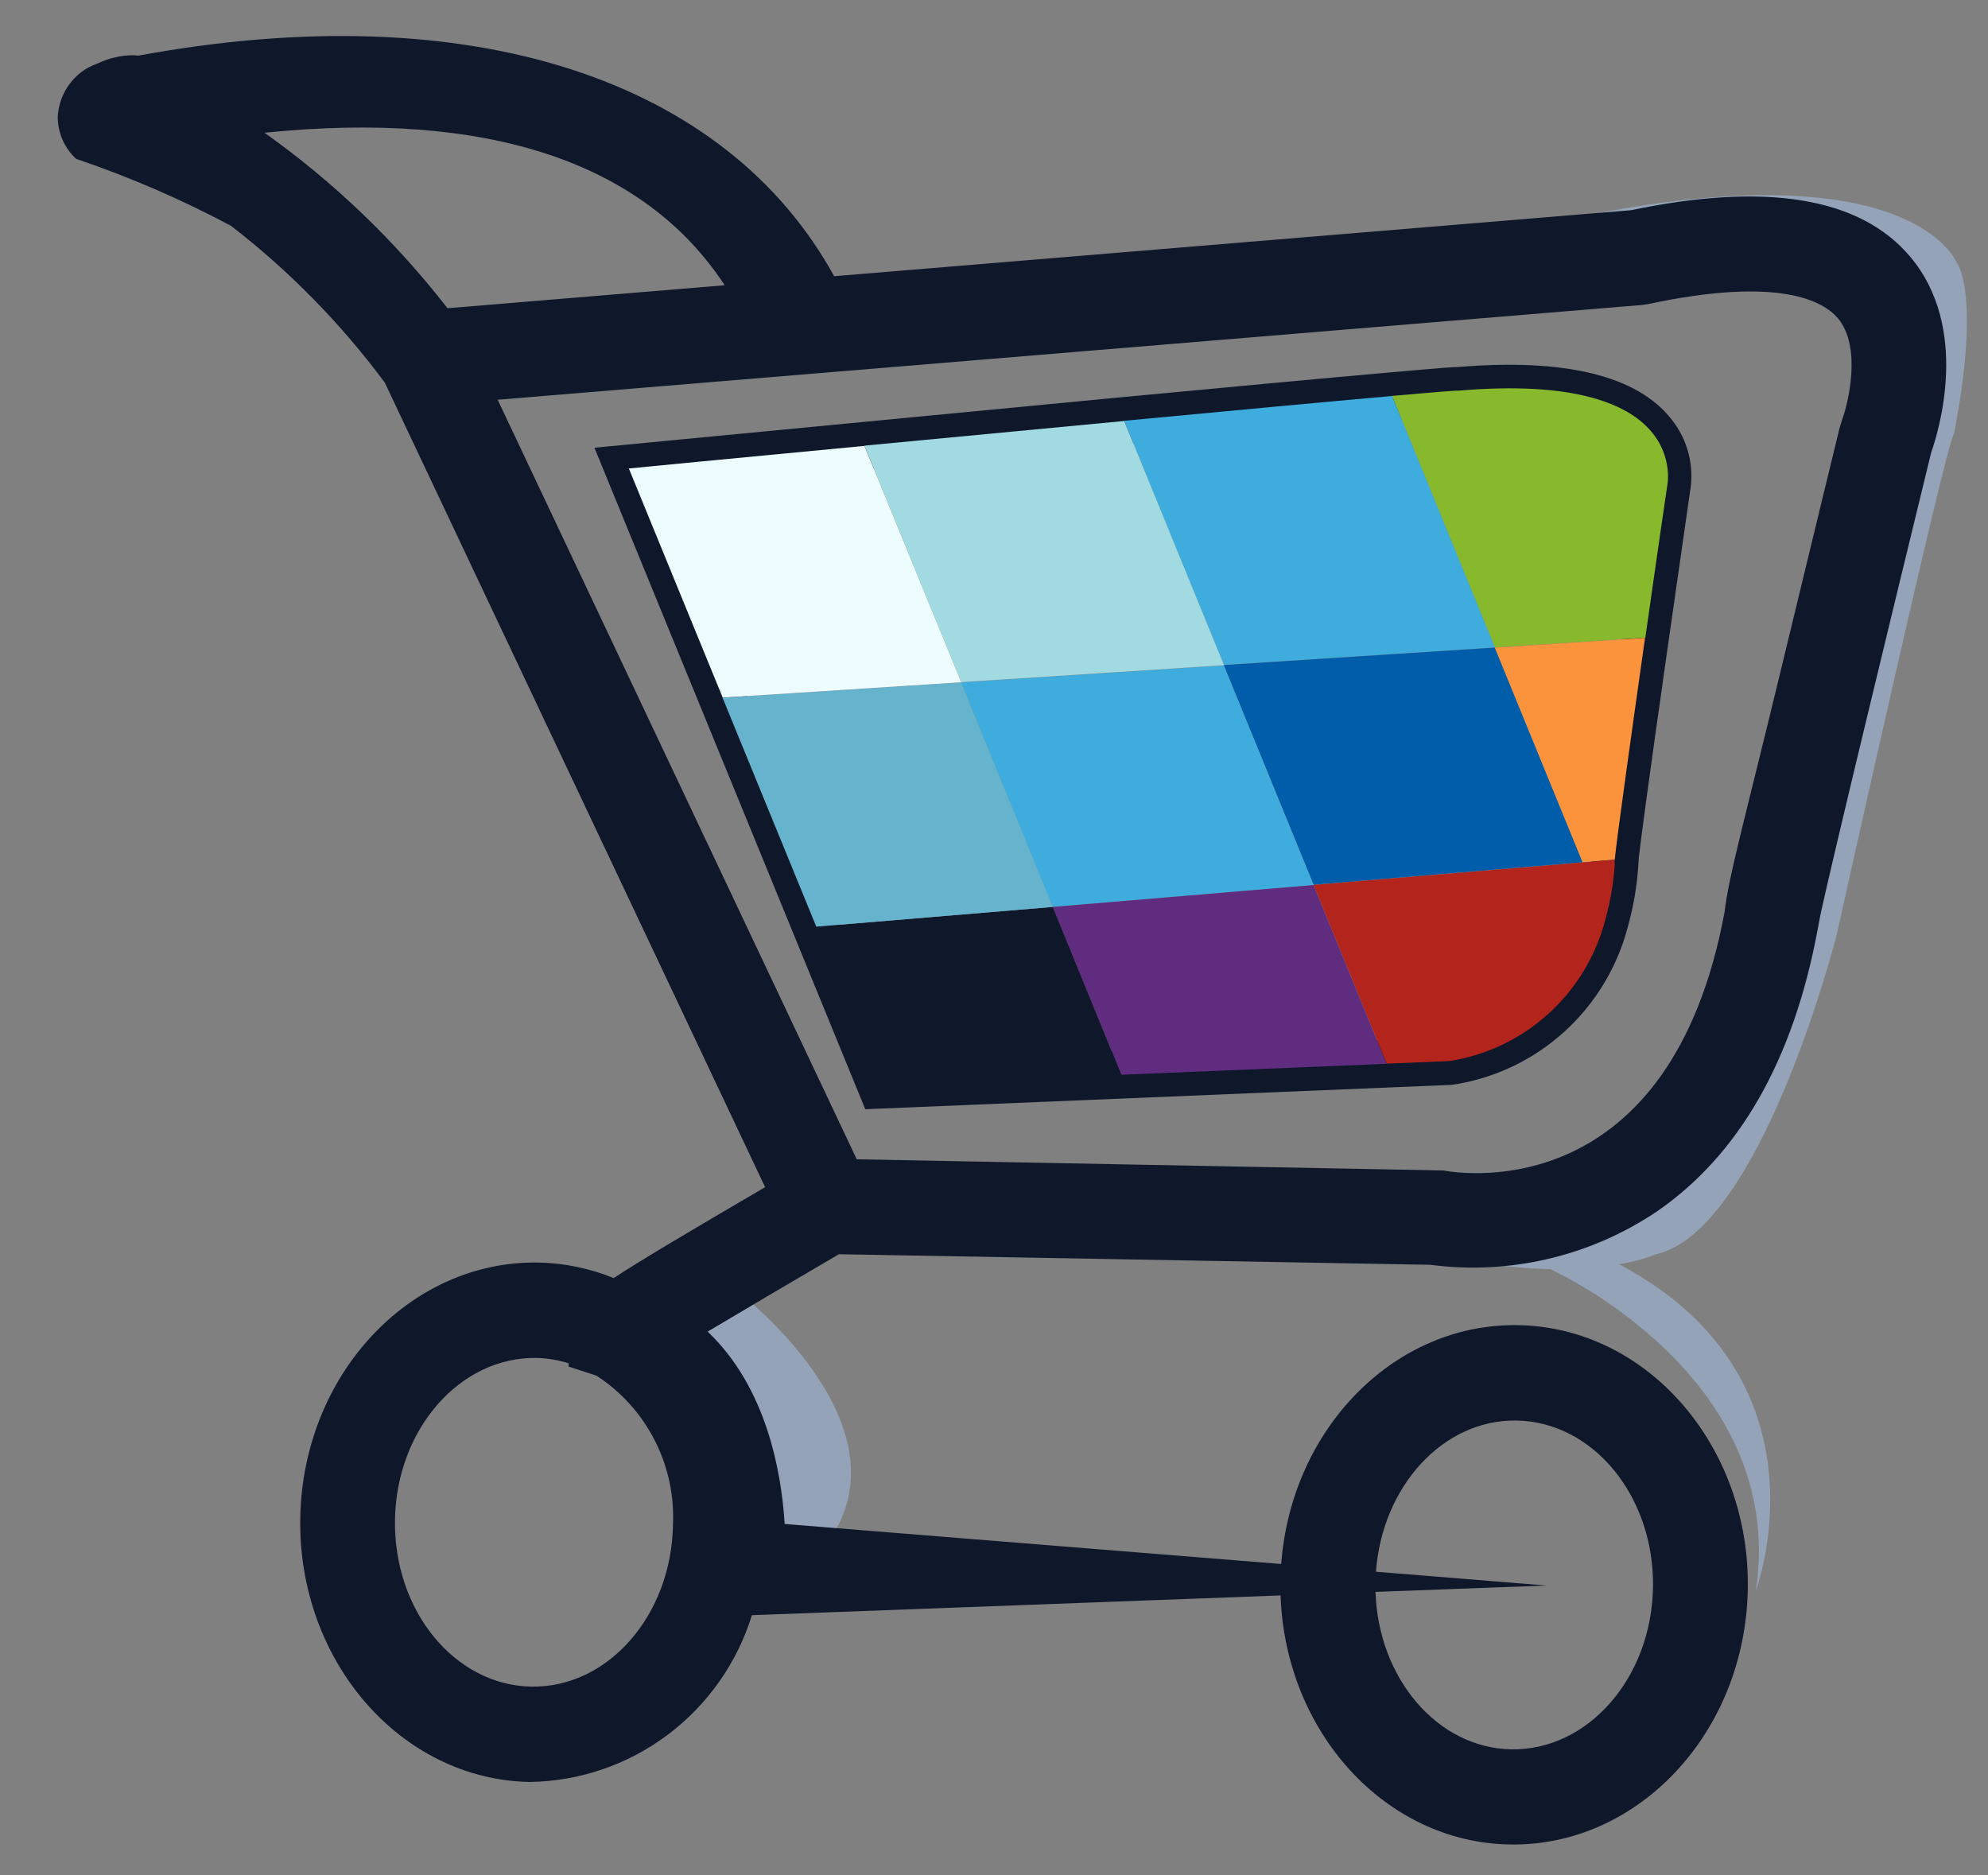 <svg width="53" height="50" viewBox="0 0 53 50" fill="none" xmlns="http://www.w3.org/2000/svg">
<rect x="0" y="0" width="53" height="50" fill="#808080" stroke="none"/>
<path d="M42.486 5.706C51.005 4.057 52.16 6.993 52.16 6.993C52.16 6.993 52.828 7.752 52.094 11.563C51.875 11.814 48.963 24.937 48.963 24.937C48.963 24.937 46.961 32.807 44.15 33.44C44.15 33.44 41.075 34.852 35.075 32.365L39.298 32.211L41.788 31.333L43.49 30.444L44.134 29.319L45.474 27.681L47.674 25.774L47.274 23.968L47.624 21.756L47.517 21.007L47.397 19.1L49.739 17.105L49.878 14.611L50.844 12.723L50.39 9.892L49.326 8.491L49.379 7.564L47.385 7.351C46.452 7.205 45.51 7.127 44.565 7.116" fill="#94A3B8"/>
<path d="M19.788 34.531C19.788 34.531 23.992 37.805 22.276 40.793C22.319 40.794 21.15 41.953 21.15 41.953L19.182 41.622L18.055 38.574L16.118 34.74L19.446 34.523" fill="#94A3B8"/>
<path d="M23.068 29.573L15.848 11.937L29.902 10.59C32.754 10.321 35.395 10.075 37.05 9.93C38.575 9.794 38.773 9.785 38.859 9.786C41.74 9.545 43.657 10.02 44.566 11.185C44.781 11.455 44.936 11.768 45.02 12.103C45.104 12.438 45.115 12.787 45.053 13.127L44.483 17.102C43.924 21.012 43.741 22.419 43.689 22.878L43.677 23.086C43.64 23.621 43.551 24.151 43.409 24.669C43.13 25.766 42.535 26.756 41.698 27.513C40.861 28.27 39.821 28.761 38.707 28.923L23.068 29.573ZM17.668 13.039L23.897 28.267L38.615 27.656C39.468 27.511 40.261 27.119 40.896 26.528C41.531 25.938 41.981 25.173 42.192 24.329C42.287 23.983 42.354 23.629 42.393 23.272L42.421 22.868C42.468 22.371 42.741 20.371 43.233 16.921L43.812 12.893C43.84 12.727 43.831 12.557 43.786 12.394C43.742 12.232 43.664 12.081 43.556 11.952C43.142 11.438 41.928 10.796 38.919 11.06L38.455 11.1L38.449 11.087C38.155 11.111 37.714 11.15 37.162 11.197C35.51 11.343 32.869 11.586 30.023 11.858L17.668 13.039Z" fill="#0F172A"/>
<path d="M50.928 6.847C49.599 5.265 47.094 4.849 43.487 5.604L22.238 7.364C19.369 2.14 12.593 -0.16 3.686 1.484C3.648 1.483 3.613 1.473 3.574 1.472C3.24 1.471 2.91 1.545 2.608 1.69C2.522 1.721 2.438 1.757 2.356 1.8C2.12 1.931 1.921 2.121 1.778 2.352C1.635 2.583 1.553 2.846 1.539 3.118C1.54 3.328 1.584 3.536 1.668 3.729C1.753 3.921 1.876 4.094 2.031 4.236C3.452 4.717 4.833 5.314 6.158 6.021C7.709 7.218 9.089 8.625 10.259 10.201L20.398 31.651C18.355 32.847 17.114 33.581 16.361 34.075C15.724 33.815 15.045 33.675 14.358 33.661C10.92 33.6 8.07 36.655 8.005 40.472C7.94 44.288 10.685 47.447 14.123 47.509C15.45 47.49 16.737 47.05 17.8 46.252C18.864 45.454 19.65 44.338 20.046 43.063L34.14 42.536C34.264 46.175 36.928 49.117 40.245 49.176C43.682 49.238 46.531 46.183 46.596 42.365C46.661 38.547 43.918 35.391 40.48 35.33C37.177 35.27 34.426 38.087 34.157 41.698L20.919 40.631C20.831 39.208 20.424 36.986 18.866 35.502C19.904 34.883 21.245 34.094 22.366 33.439L38.13 33.721C40.24 33.997 42.377 33.498 44.149 32.315C46.36 30.803 47.807 28.272 48.456 24.795L48.536 24.369C48.895 22.73 50.468 16.23 51.485 12.065C51.678 11.515 52.535 8.758 50.928 6.847ZM40.437 37.873C42.481 37.909 44.11 39.906 44.069 42.322C44.028 44.738 42.332 46.675 40.288 46.639C38.317 46.603 36.744 44.74 36.671 42.442L41.228 42.272L36.683 41.904C36.849 39.626 38.475 37.837 40.437 37.873ZM14.162 44.967C12.117 44.93 10.489 42.936 10.53 40.517C10.571 38.098 12.269 36.167 14.311 36.204C14.599 36.212 14.885 36.26 15.161 36.346L15.159 36.435L15.899 36.675C16.556 37.1 17.09 37.691 17.448 38.388C17.807 39.085 17.977 39.865 17.942 40.649C17.902 43.07 16.207 45.003 14.164 44.967L14.162 44.967ZM7.053 3.539C12.977 2.933 17.165 4.315 19.32 7.605L11.93 8.218C10.54 6.427 8.896 4.85 7.052 3.539L7.053 3.539ZM49.099 11.23L49.048 11.392C49.048 11.392 48.265 14.601 47.49 17.815C46.595 21.531 46.083 23.356 45.975 24.329C44.528 32.066 39.09 31.321 38.477 31.206L22.841 30.908L13.268 10.658L43.776 8.131L43.934 8.108C47.428 7.361 48.605 8.023 48.996 8.483C49.642 9.245 49.276 10.763 49.097 11.23L49.099 11.23Z" fill="#0F172A"/>
<path d="M38.868 10.417C38.882 10.403 38.211 10.458 37.11 10.555L39.852 17.262L43.865 17.001C44.166 14.862 44.445 12.974 44.445 12.974C44.445 12.974 45.15 9.875 38.868 10.417Z" fill="#88B92D"/>
<path d="M39.855 17.263L37.113 10.557C35.459 10.703 32.819 10.95 29.969 11.219L32.63 17.727L39.855 17.263Z" fill="#3FACDE"/>
<path d="M42.187 22.991L43.049 22.919C43.107 22.321 43.504 19.497 43.857 17.006L39.843 17.267L42.187 22.991Z" fill="#FB923C"/>
<path d="M35.02 23.588L42.189 22.989L39.849 17.266L32.624 17.732L35.02 23.588Z" fill="#005DAA"/>
<path d="M25.619 18.194L28.067 24.18L35.023 23.598L32.627 17.741L25.619 18.194Z" fill="#3FACDE"/>
<path d="M32.633 17.735L29.971 11.224C27.65 11.443 25.201 11.675 23.047 11.881L25.625 18.187L32.633 17.735Z" fill="#A2DAE2"/>
<path d="M28.064 24.18L29.893 28.654L36.966 28.362L35.019 23.597L28.064 24.18Z" fill="#5F2C7F"/>
<path d="M43.051 22.922L42.189 22.994L35.02 23.593L36.968 28.358L38.646 28.288C39.631 28.135 40.55 27.694 41.289 27.021C42.029 26.348 42.555 25.471 42.804 24.499C42.934 24.023 43.017 23.536 43.051 23.043C43.043 23.046 43.045 23.001 43.051 22.922Z" fill="#B2241C"/>
<path d="M21.76 24.707L23.485 28.921L29.895 28.655L28.066 24.18L21.76 24.707Z" fill="#0F172A"/>
<path d="M25.621 18.193L19.263 18.602L21.762 24.706L28.07 24.18L25.621 18.193Z" fill="#66B3CD"/>
<path d="M23.047 11.888C19.503 12.223 16.765 12.49 16.765 12.49L19.267 18.599L25.626 18.19L23.047 11.888Z" fill="#EDFCFF"/>
<path d="M41.336 33.842C41.336 33.842 47.674 36.667 46.811 42.408C46.811 42.408 48.986 36.633 42.965 33.602L41.336 33.842Z" fill="#94A3B8"/>
</svg>
